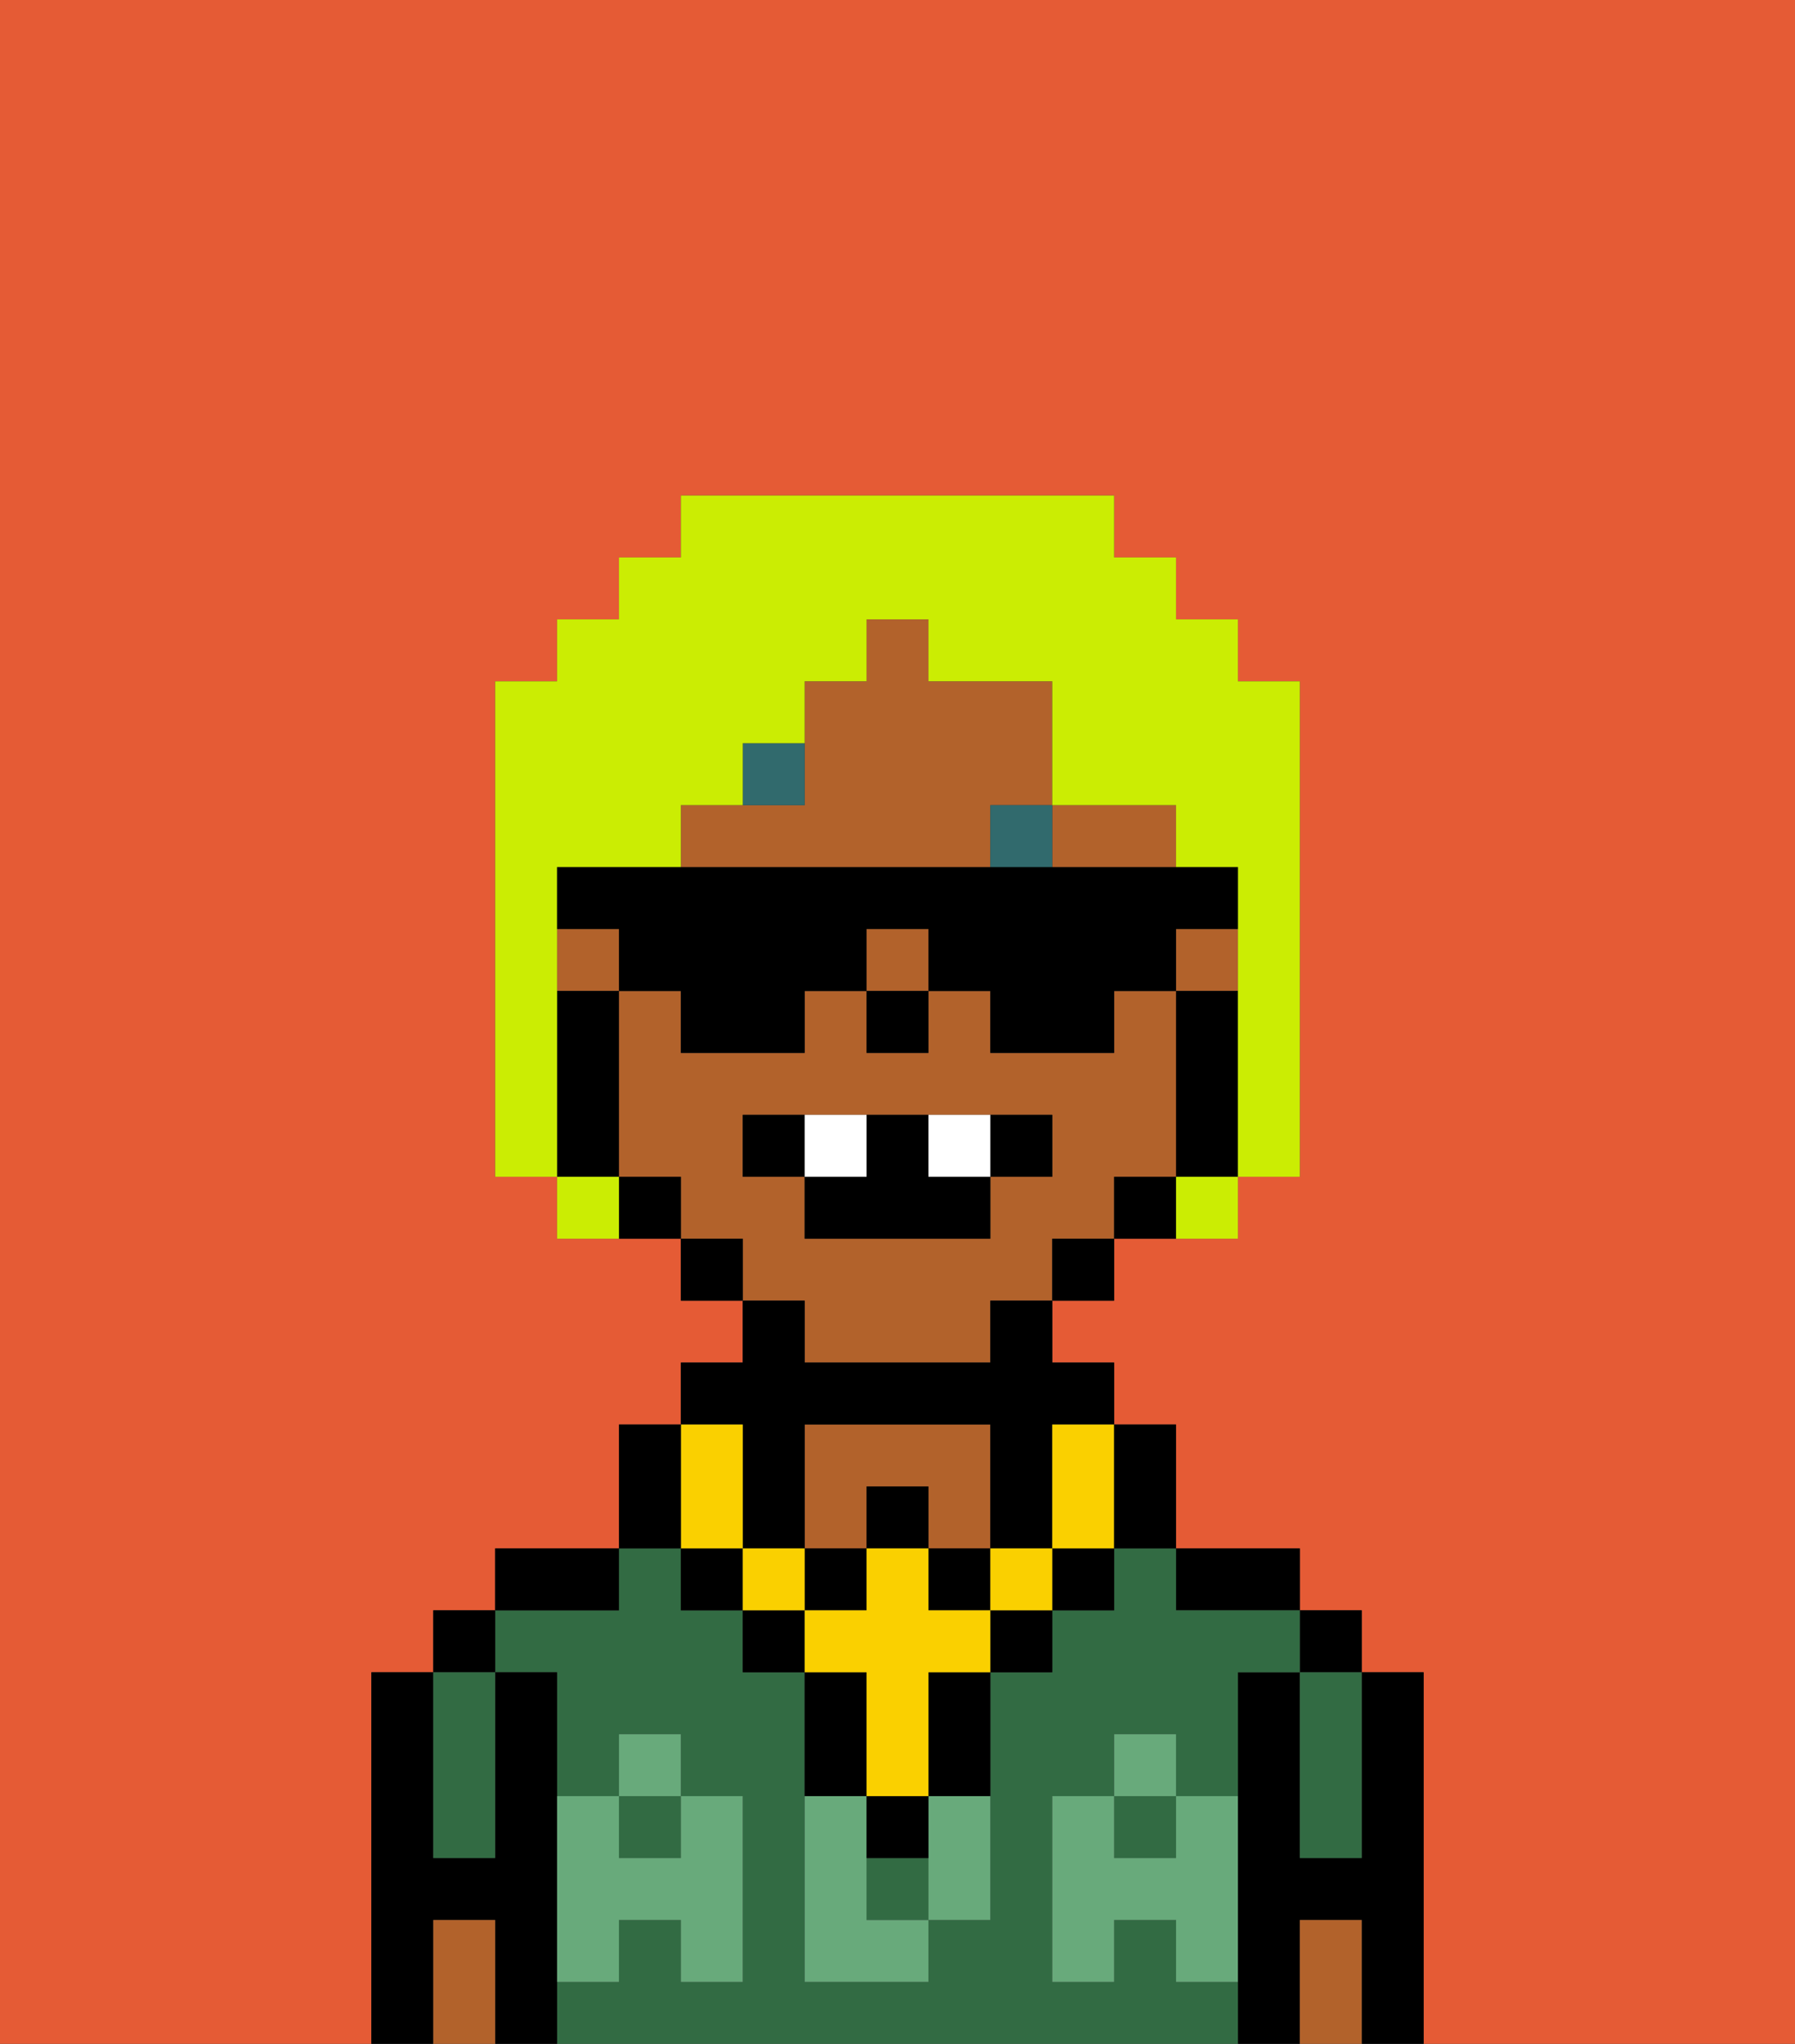 <svg xmlns="http://www.w3.org/2000/svg" viewBox="0 0 29 33"><rect x="0" y="0" width="29" height="33" fill="#333333" stroke="none"/><defs><style>polygon,rect,path{shape-rendering:crispedges;}.fa290-1{fill:#e55b35;}.fa290-2{fill:#000000;}.fa290-3{fill:#326b43;}.fa290-4{fill:#b2622b;}.fa290-5{fill:#68aa7b;}.fa290-6{fill:#316a6d;}.fa290-7{fill:#fad000;}.fa290-8{fill:#ffffff;}.fa290-9{fill:#cbed03;}</style></defs><path class="fa290-1" d="M6,32V27H7V26H8V25h2V23h1V22h1V21H11V20H9V19H8V11H9V10h1V9h1V8h7V9h1v1h1v1h1v8H20v1H18v1H17v1h1v1h1v2h2v1h1v1h1v6h6V0H0V33H6Z"/><path class="fa290-2" d="M23,27H22v3H21V27H20v6h1V31h1v2h1V27Z"/><rect class="fa290-2" x="21" y="26" width="1" height="1"/><path class="fa290-3" d="M21,28v2h1V27H21Z"/><path class="fa290-4" d="M21,31v2h1V31Z"/><path class="fa290-2" d="M20,26h1V25H19v1Z"/><rect class="fa290-3" x="14" y="30" width="1" height="1"/><rect class="fa290-3" x="18" y="29" width="1" height="1"/><rect class="fa290-3" x="10" y="29" width="1" height="1"/><path class="fa290-3" d="M19,32V31H18v1H17V29h1V28h1v1h1V27h1V26H19V25H18v1H17v1H16v4H15v1H13V27H12V26H11V25H10v1H8v1H9v2h1V28h1v1h1v3H11V31H10v1H9v1H20V32Z"/><path class="fa290-4" d="M14,24h1v1h1V23H13v2h1Z"/><path class="fa290-2" d="M10,25H8v1h2Z"/><path class="fa290-2" d="M9,31V27H8v3H7V27H6v6H7V31H8v2H9V31Z"/><rect class="fa290-2" x="7" y="26" width="1" height="1"/><path class="fa290-3" d="M7,30H8V27H7v3Z"/><path class="fa290-4" d="M7,31v2H8V31Z"/><path class="fa290-5" d="M19,30H18V29H17v3h1V31h1v1h1V29H19Z"/><rect class="fa290-5" x="18" y="28" width="1" height="1"/><path class="fa290-5" d="M15,30v1h1V29H15Z"/><path class="fa290-5" d="M14,30V29H13v3h2V31H14Z"/><path class="fa290-5" d="M9,32h1V31h1v1h1V29H11v1H10V29H9v3Z"/><rect class="fa290-5" x="10" y="28" width="1" height="1"/><rect class="fa290-4" x="9" y="15" width="1" height="1"/><rect class="fa290-4" x="14" y="15" width="1" height="1"/><path class="fa290-4" d="M16,14V13h1V11H15V10H14v1H13v2H11v1h5Z"/><path class="fa290-4" d="M18,14h1V13H17v1Z"/><rect class="fa290-4" x="19" y="15" width="1" height="1"/><path class="fa290-4" d="M13,22h3V21h1V20h1V19h1V16H18v1H16V16H15v1H14V16H13v1H11V16H10v3h1v1h1v1h1Zm-1-3V18h5v1H16v1H13V19Z"/><path class="fa290-2" d="M20,16H19v3h1V16Z"/><path class="fa290-2" d="M18,19v1h1V19Z"/><rect class="fa290-2" x="17" y="20" width="1" height="1"/><rect class="fa290-2" x="11" y="20" width="1" height="1"/><path class="fa290-2" d="M10,19v1h1V19Z"/><path class="fa290-2" d="M10,18V16H9v3h1Z"/><rect class="fa290-2" x="14" y="16" width="1" height="1"/><path class="fa290-6" d="M13,12H12v1h1Z"/><rect class="fa290-6" x="16" y="13" width="1" height="1"/><rect class="fa290-2" x="14" y="29" width="1" height="1"/><rect class="fa290-2" x="12" y="26" width="1" height="1"/><path class="fa290-2" d="M15,28v1h1V27H15Z"/><rect class="fa290-2" x="16" y="26" width="1" height="1"/><path class="fa290-2" d="M14,28V27H13v2h1Z"/><rect class="fa290-2" x="17" y="25" width="1" height="1"/><rect class="fa290-2" x="11" y="25" width="1" height="1"/><rect class="fa290-2" x="14" y="24" width="1" height="1"/><rect class="fa290-2" x="13" y="25" width="1" height="1"/><rect class="fa290-2" x="15" y="25" width="1" height="1"/><path class="fa290-2" d="M12,24v1h1V23h3v2h1V23h1V22H17V21H16v1H13V21H12v1H11v1h1Z"/><rect class="fa290-7" x="16" y="25" width="1" height="1"/><polygon class="fa290-7" points="15 26 15 25 14 25 14 26 13 26 13 27 14 27 14 28 14 29 15 29 15 28 15 27 16 27 16 26 15 26"/><rect class="fa290-7" x="12" y="25" width="1" height="1"/><path class="fa290-7" d="M11,25h1V23H11v2Z"/><path class="fa290-7" d="M17,24v1h1V23H17Z"/><path class="fa290-2" d="M19,25V23H18v2Z"/><path class="fa290-2" d="M11,24V23H10v2h1Z"/><path class="fa290-2" d="M13,18H12v1h1Z"/><path class="fa290-2" d="M17,19V18H16v1Z"/><path class="fa290-2" d="M13,19v1h3V19H15V18H14v1Z"/><path class="fa290-8" d="M14,19V18H13v1Z"/><path class="fa290-8" d="M16,19V18H15v1Z"/><path class="fa290-9" d="M9,16V14h2V13h1V12h1V11h1V10h1v1h2v2h2v1h1v5h1V11H20V10H19V9H18V8H11V9H10v1H9v1H8v8H9V16Z"/><path class="fa290-9" d="M9,19v1h1V19Z"/><path class="fa290-9" d="M19,20h1V19H19Z"/><path class="fa290-2" d="M20,15V14H9v1h1v1h1v1h2V16h1V15h1v1h1v1h2V16h1V15Z"/></svg>